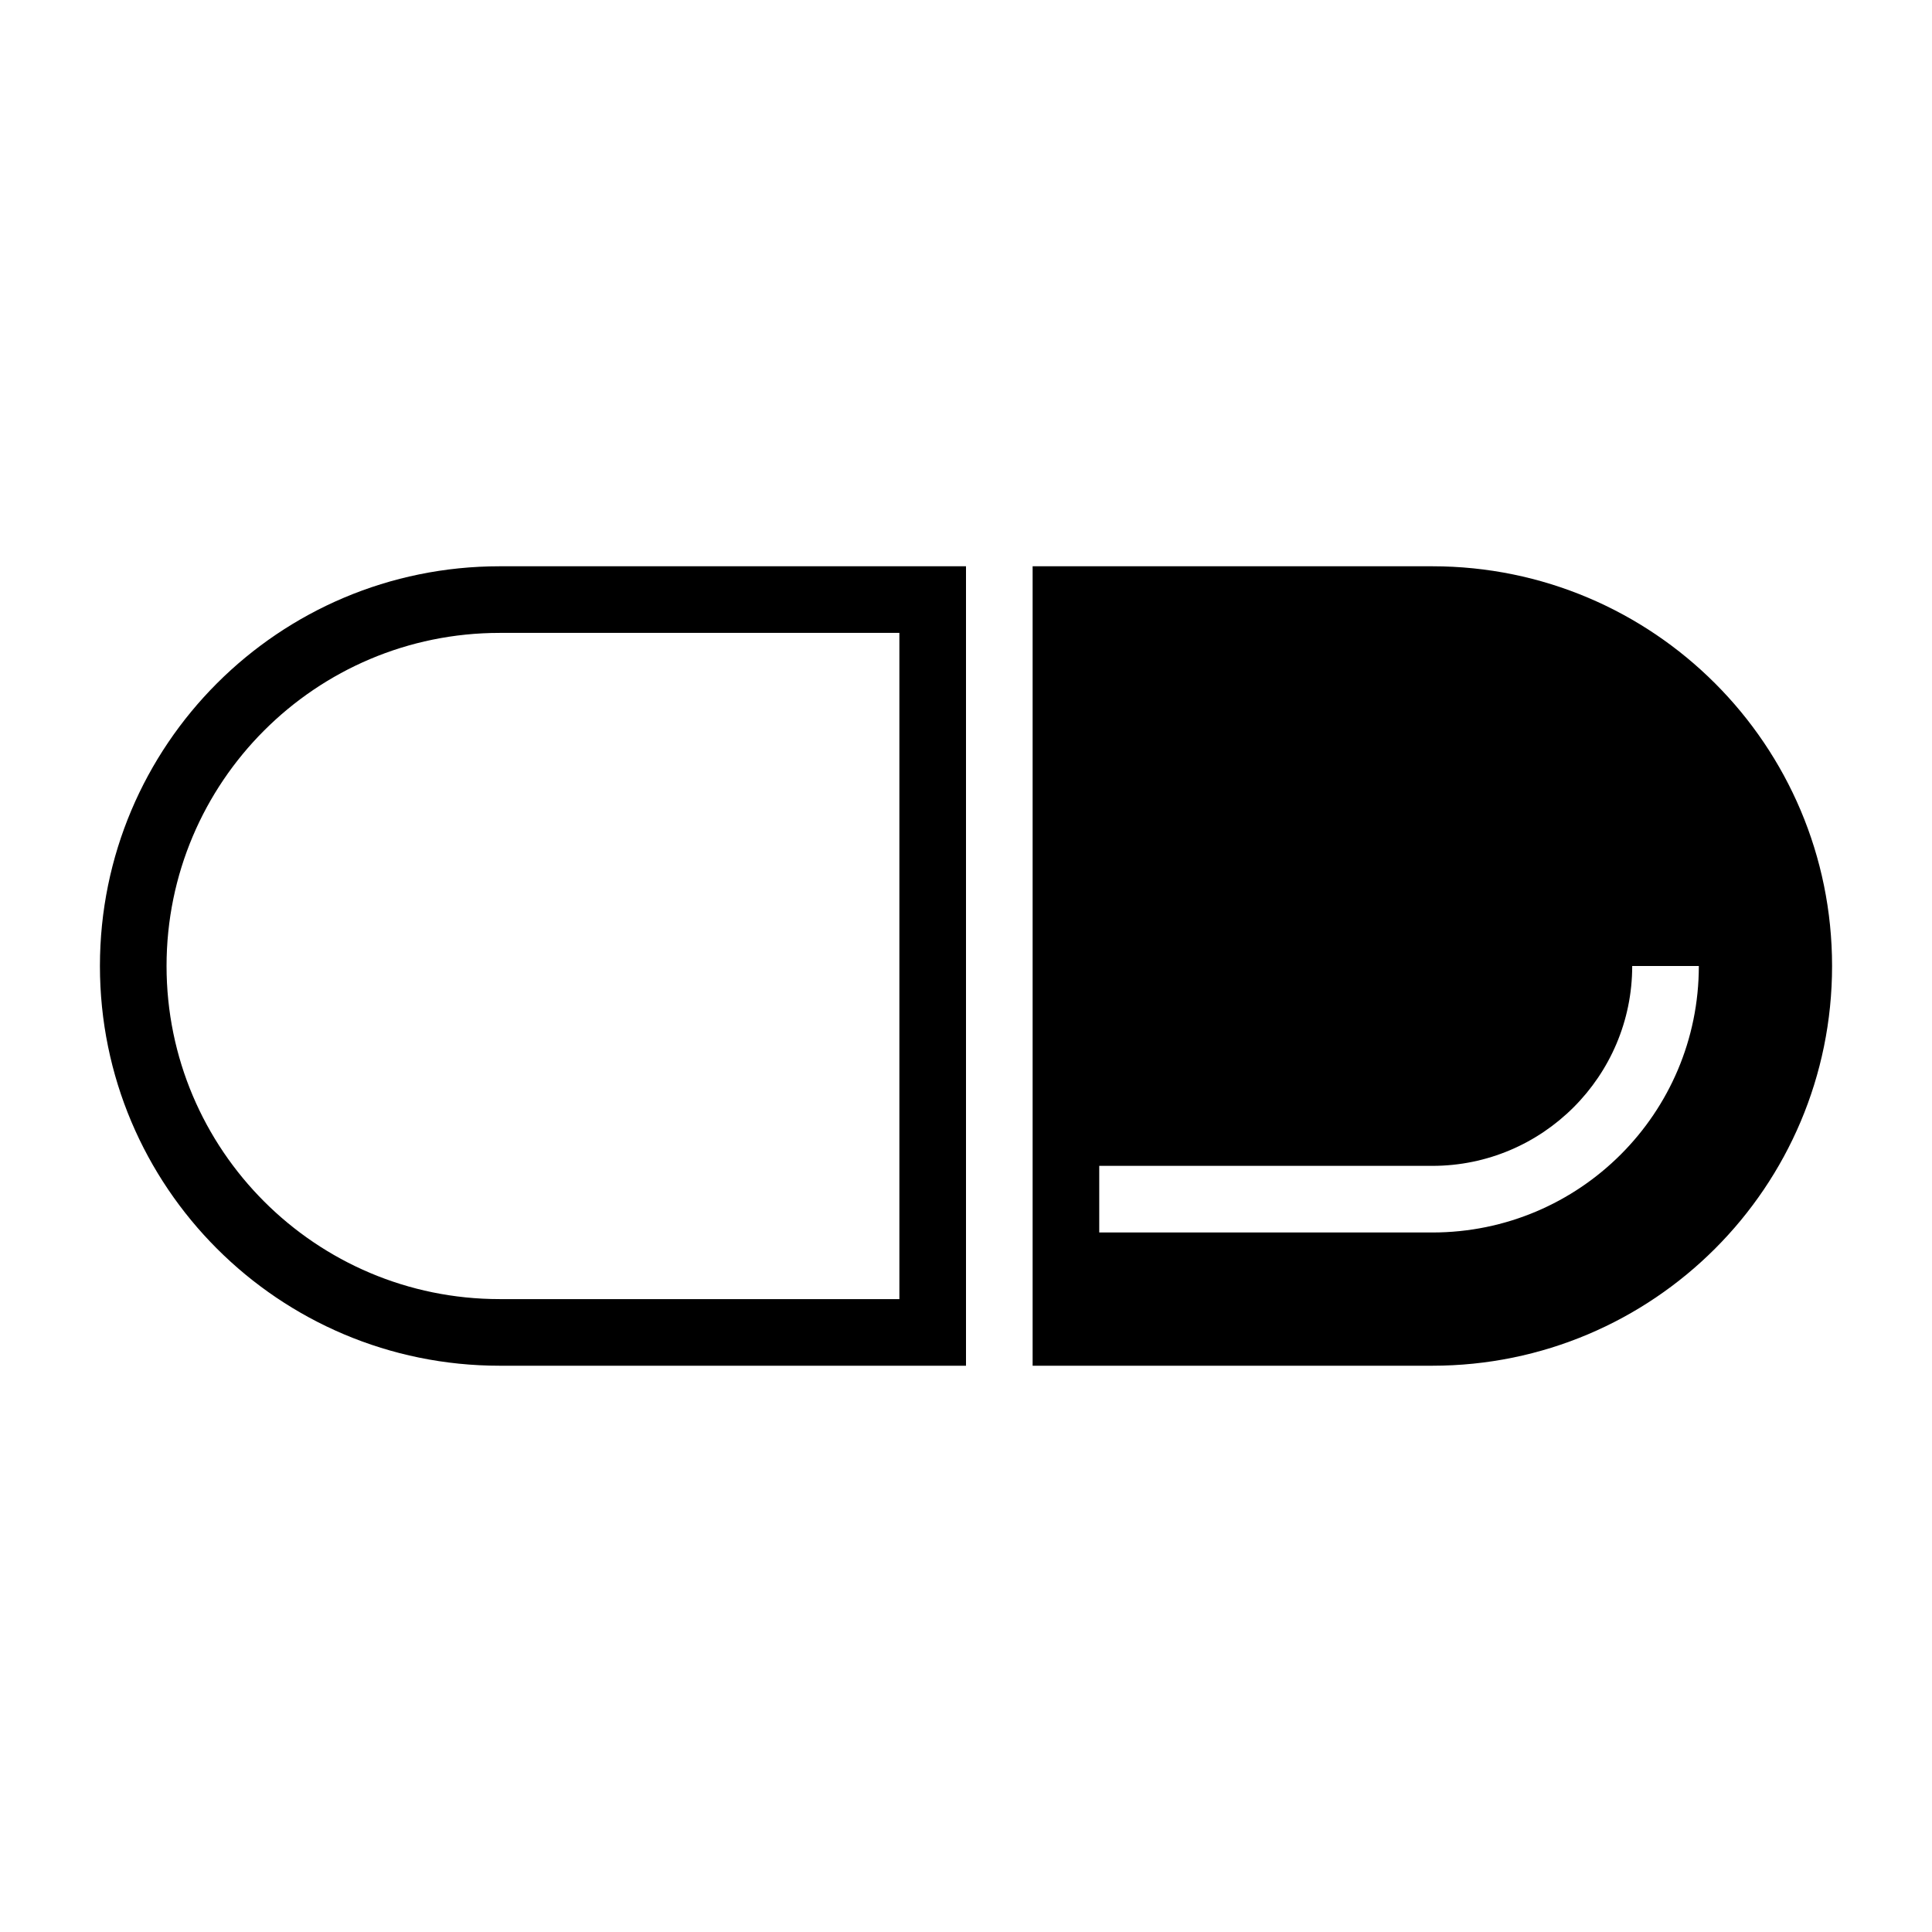 <?xml version="1.0" encoding="UTF-8"?>
<!DOCTYPE svg PUBLIC "-//W3C//DTD SVG 1.1//EN" "http://www.w3.org/Graphics/SVG/1.1/DTD/svg11.dtd">
<svg xmlns="http://www.w3.org/2000/svg" xml:space="preserve" width="580px" height="580px" shape-rendering="geometricPrecision" text-rendering="geometricPrecision" image-rendering="optimizeQuality" fill-rule="nonzero" clip-rule="nonzero" viewBox="0 0 5800 5800" xmlns:xlink="http://www.w3.org/1999/xlink">
	<title>pill icon</title>
	<desc>pill icon from the IconExperience.com I-Collection. Copyright by INCORS GmbH (www.incors.com).</desc>
		<path id="curve28"  d="M5100 2900l-200 0c0,331 -269,600 -600,600l-1000 0 0 200 1000 0c442,0 800,-358 800,-800zm-2000 -1200l1200 0c663,0 1200,537 1200,1200 0,663 -537,1200 -1200,1200l-1200 0 0 -2400zm-400 200l-1200 0c-552,0 -1000,448 -1000,1000 0,552 448,1000 1000,1000l1200 0 0 -2000zm-1200 -200l1400 0 0 2400 -1400 0c-663,0 -1200,-537 -1200,-1200 0,-663 537,-1200 1200,-1200z"/>
</svg>